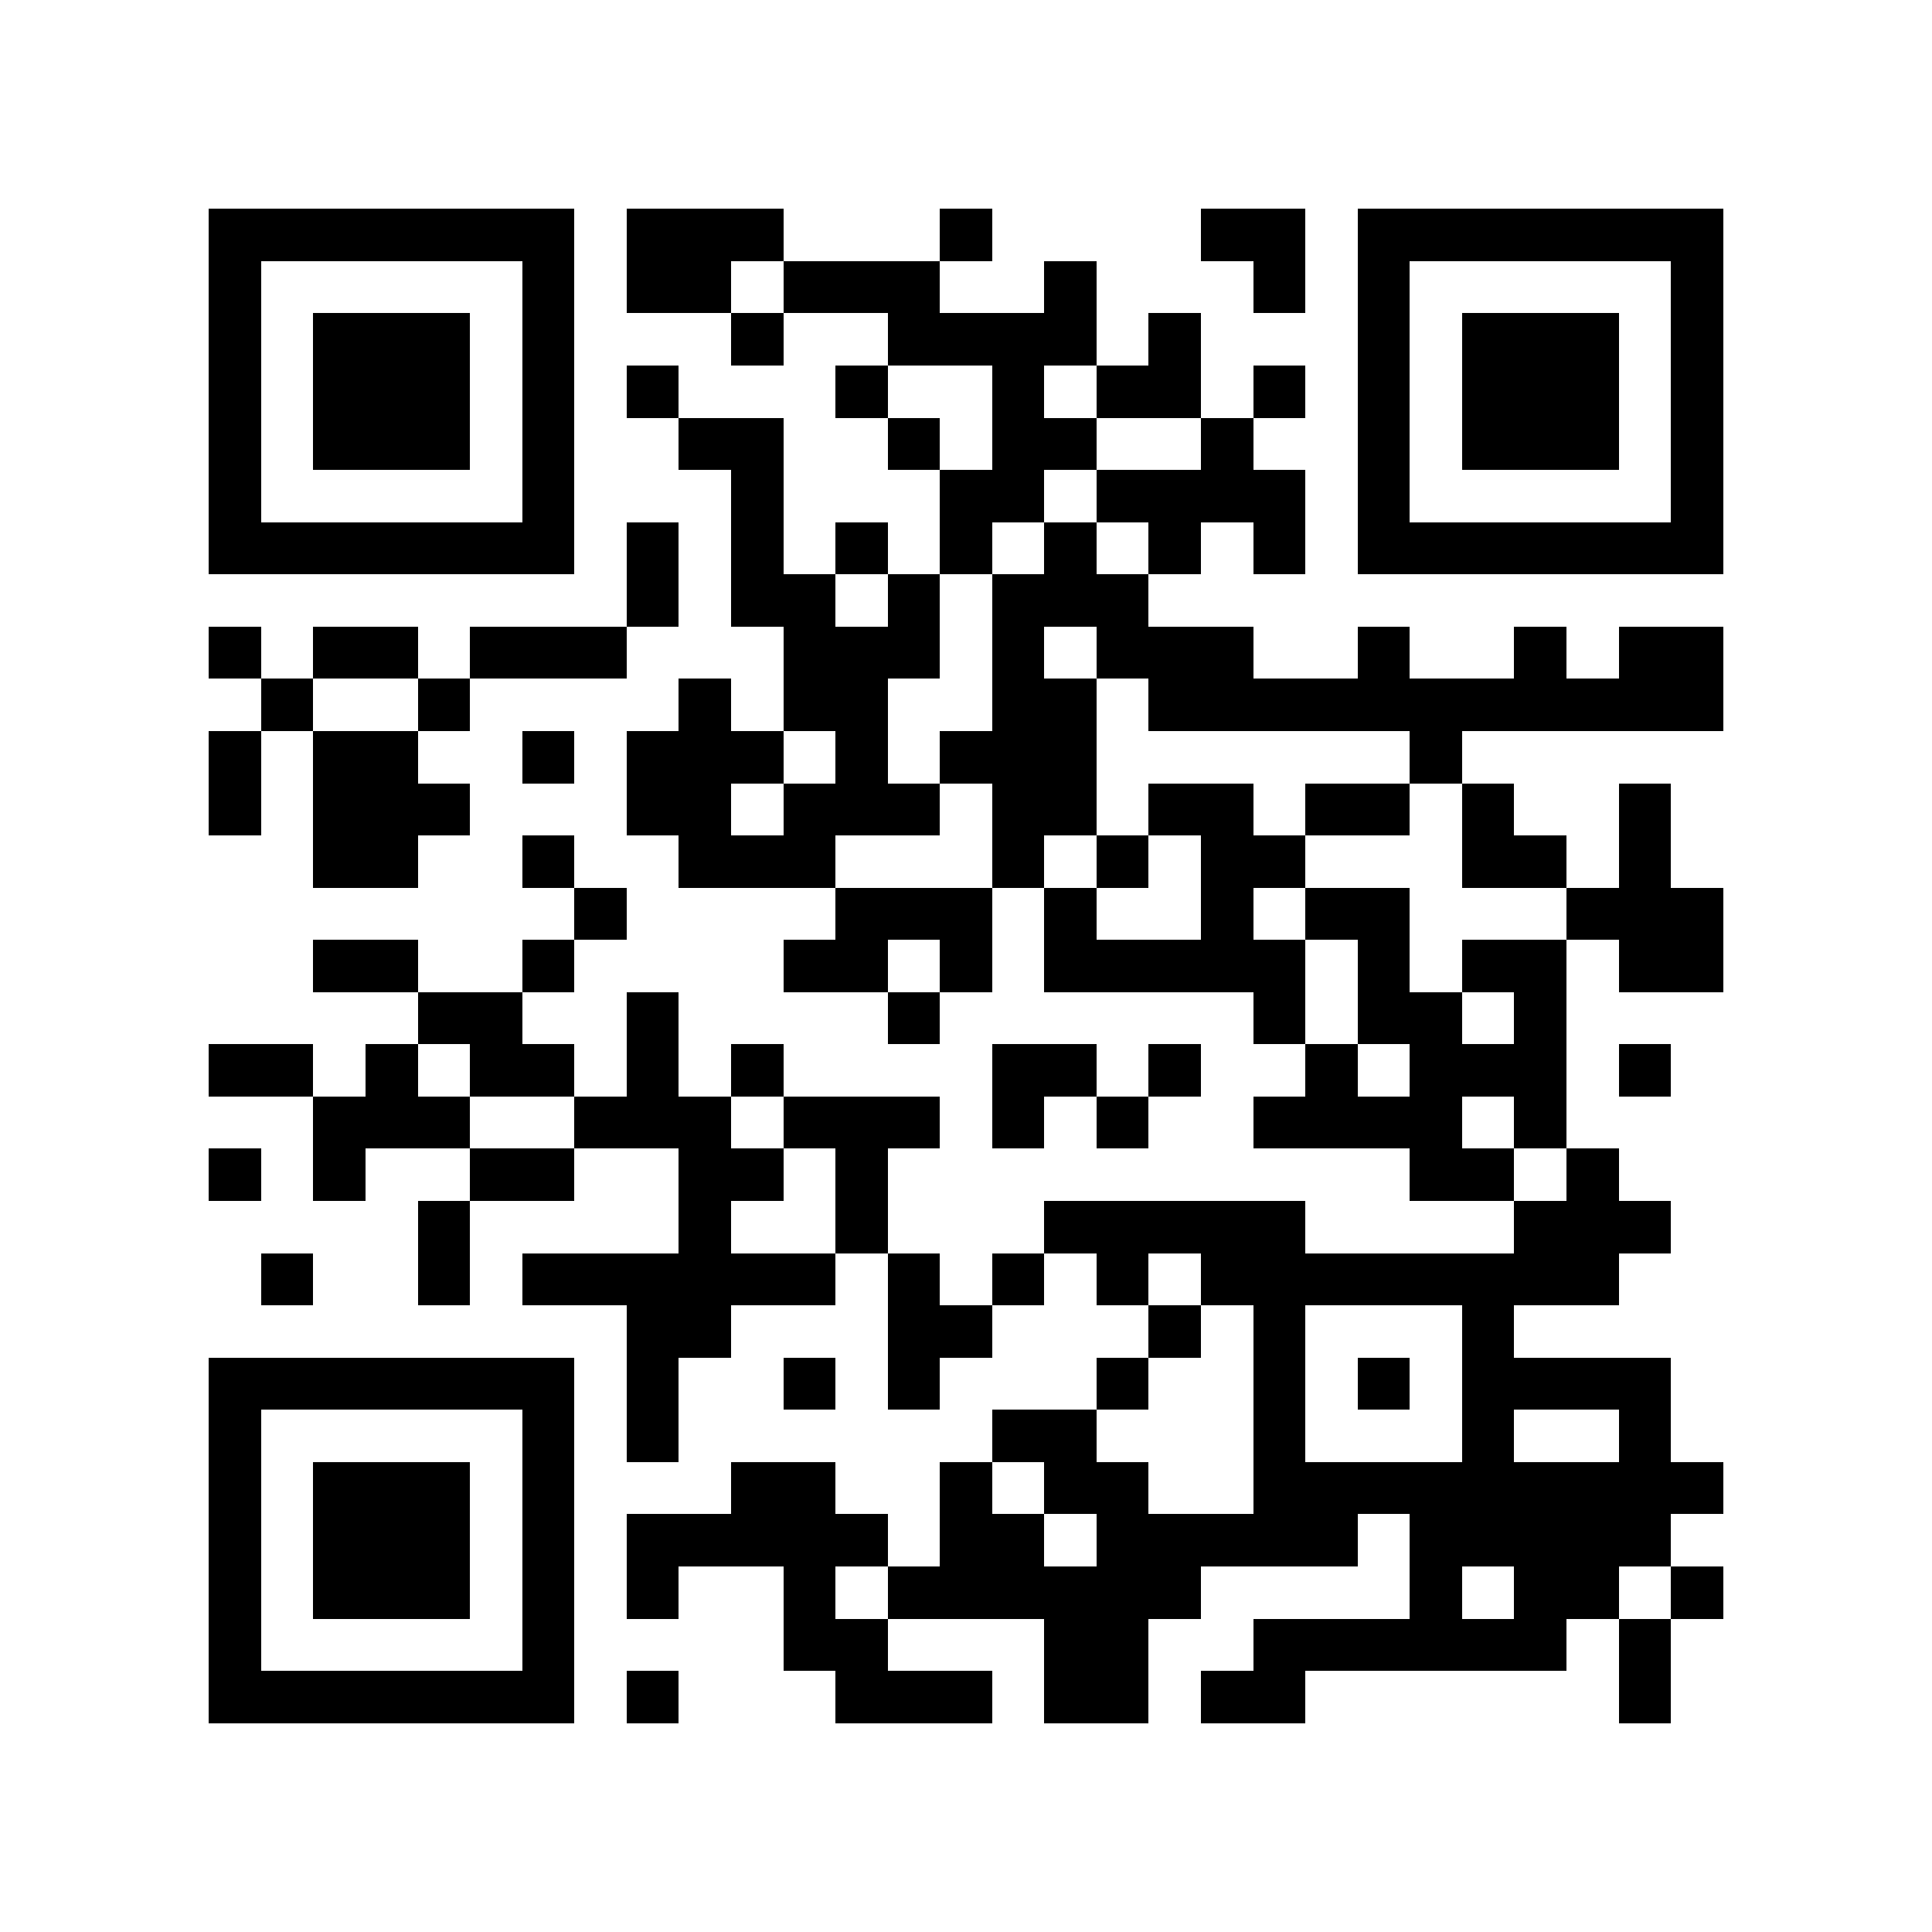 <?xml version="1.0" encoding="utf-8"?><!DOCTYPE svg PUBLIC "-//W3C//DTD SVG 1.1//EN" "http://www.w3.org/Graphics/SVG/1.1/DTD/svg11.dtd"><svg xmlns="http://www.w3.org/2000/svg" viewBox="0 0 37 37" shape-rendering="crispEdges"><path fill="#ffffff" d="M0 0h37v37H0z"/><path stroke="#000000" d="M4 4.5h7m1 0h3m3 0h1m4 0h2m1 0h7M4 5.5h1m5 0h1m1 0h2m1 0h3m2 0h1m3 0h1m1 0h1m5 0h1M4 6.5h1m1 0h3m1 0h1m3 0h1m2 0h4m1 0h1m3 0h1m1 0h3m1 0h1M4 7.5h1m1 0h3m1 0h1m1 0h1m3 0h1m2 0h1m1 0h2m1 0h1m1 0h1m1 0h3m1 0h1M4 8.5h1m1 0h3m1 0h1m2 0h2m2 0h1m1 0h2m2 0h1m2 0h1m1 0h3m1 0h1M4 9.5h1m5 0h1m3 0h1m3 0h2m1 0h4m1 0h1m5 0h1M4 10.5h7m1 0h1m1 0h1m1 0h1m1 0h1m1 0h1m1 0h1m1 0h1m1 0h7M12 11.5h1m1 0h2m1 0h1m1 0h3M4 12.5h1m1 0h2m1 0h3m3 0h3m1 0h1m1 0h3m2 0h1m2 0h1m1 0h2M5 13.5h1m2 0h1m4 0h1m1 0h2m2 0h2m1 0h11M4 14.5h1m1 0h2m2 0h1m1 0h3m1 0h1m1 0h3m6 0h1M4 15.5h1m1 0h3m3 0h2m1 0h3m1 0h2m1 0h2m1 0h2m1 0h1m2 0h1M6 16.5h2m2 0h1m2 0h3m3 0h1m1 0h1m1 0h2m3 0h2m1 0h1M11 17.5h1m4 0h3m1 0h1m2 0h1m1 0h2m3 0h3M6 18.5h2m2 0h1m4 0h2m1 0h1m1 0h5m1 0h1m1 0h2m1 0h2M8 19.5h2m2 0h1m4 0h1m6 0h1m1 0h2m1 0h1M4 20.5h2m1 0h1m1 0h2m1 0h1m1 0h1m4 0h2m1 0h1m2 0h1m1 0h3m1 0h1M6 21.5h3m2 0h3m1 0h3m1 0h1m1 0h1m2 0h4m1 0h1M4 22.5h1m1 0h1m2 0h2m2 0h2m1 0h1m10 0h2m1 0h1M8 23.5h1m4 0h1m2 0h1m3 0h5m4 0h3M5 24.5h1m2 0h1m1 0h6m1 0h1m1 0h1m1 0h1m1 0h8M12 25.5h2m3 0h2m3 0h1m1 0h1m3 0h1M4 26.5h7m1 0h1m2 0h1m1 0h1m3 0h1m2 0h1m1 0h1m1 0h4M4 27.5h1m5 0h1m1 0h1m6 0h2m3 0h1m3 0h1m2 0h1M4 28.5h1m1 0h3m1 0h1m3 0h2m2 0h1m1 0h2m2 0h9M4 29.5h1m1 0h3m1 0h1m1 0h5m1 0h2m1 0h5m1 0h5M4 30.5h1m1 0h3m1 0h1m1 0h1m2 0h1m1 0h6m4 0h1m1 0h2m1 0h1M4 31.5h1m5 0h1m4 0h2m3 0h2m2 0h6m1 0h1M4 32.5h7m1 0h1m3 0h3m1 0h2m1 0h2m6 0h1"/></svg>
